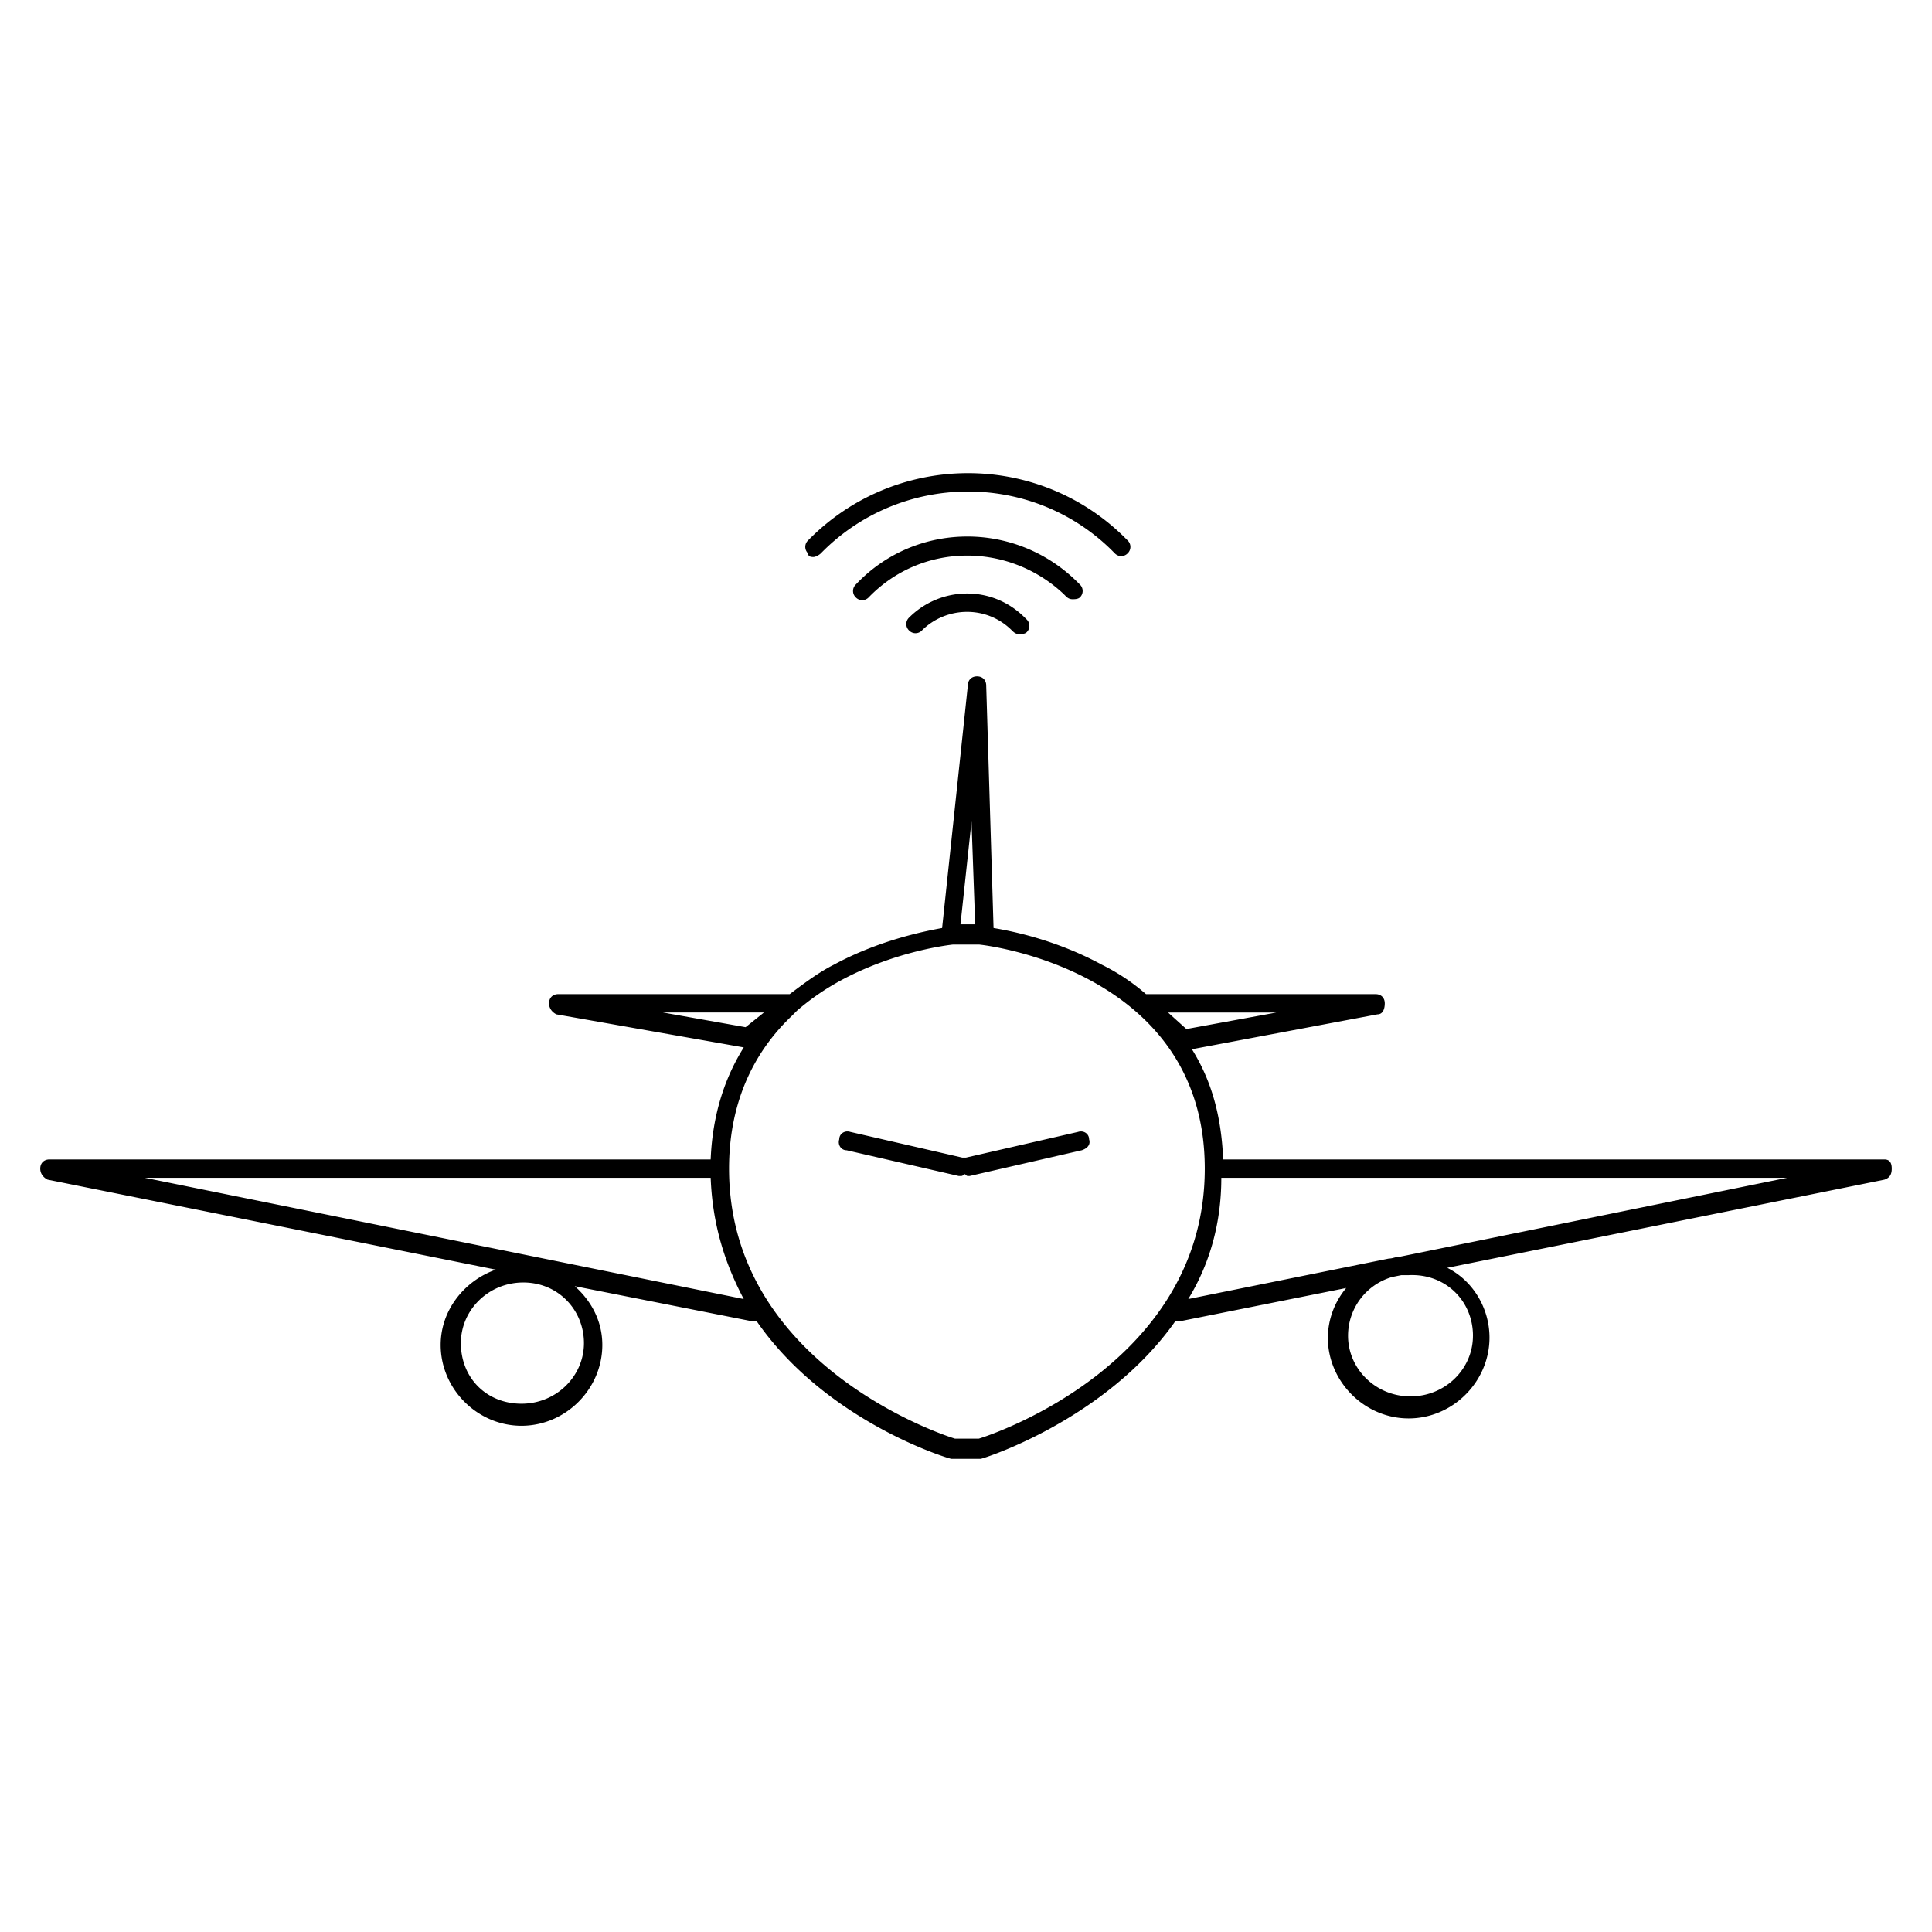 <svg id="icon-products-plane-satellite-internet" viewBox="0 0 96 96" xmlns="http://www.w3.org/2000/svg">
  <path fill-rule="evenodd" d="M40.79 27.493c-.091.091-.274.183-.365.183-.091 0-.274 0-.274-.183a.441.441 0 0 1 0-.639c4.29-4.38 11.318-4.472 15.699-.182l.182.182a.441.441 0 0 1 0 .64.441.441 0 0 1-.639 0l-.182-.183c-4.016-3.925-10.496-3.834-14.421.182Zm12.139 2.1c.09.09.182.182.365.182.09 0 .274 0 .365-.091a.441.441 0 0 0 0-.64l-.183-.182c-3.103-3.012-8.032-2.92-10.952.183a.441.441 0 0 0 0 .639.441.441 0 0 0 .639 0c2.647-2.739 6.936-2.739 9.674-.183l.092.091Zm-7.758 1.095a.441.441 0 0 0 0 .639.441.441 0 0 0 .639 0c1.186-1.187 3.194-1.278 4.472 0 .091.09.183.182.365.182.091 0 .274 0 .365-.091a.441.441 0 0 0 0-.64l-.091-.09c-1.643-1.643-4.198-1.552-5.75 0Zm48.464 26.924H60.778c-.091-2.282-.64-4.016-1.552-5.476l9.218-1.734c.274 0 .365-.274.365-.548 0-.273-.182-.456-.456-.456H56.944a10.164 10.164 0 0 0-2.19-1.46c-2.19-1.187-4.29-1.643-5.385-1.826l-.365-12.047c0-.274-.183-.457-.456-.457-.274 0-.457.183-.457.457l-1.278 12.047c-1.004.183-3.194.64-5.384 1.826-.73.365-1.46.912-2.19 1.46h-11.5c-.275 0-.457.182-.457.456s.182.457.365.548l9.31 1.643c-.913 1.46-1.552 3.285-1.644 5.567H2.456c-.273 0-.456.183-.456.457 0 .273.183.456.365.547l22.27 4.472c-1.552.548-2.738 2.008-2.738 3.742 0 2.191 1.825 4.016 4.016 4.016 2.19 0 4.016-1.825 4.016-4.016 0-1.186-.548-2.19-1.37-2.92l8.762 1.734h.274c3.468 5.02 9.584 6.845 9.675 6.845h1.46c.091 0 6.207-1.916 9.675-6.845h.274l8.214-1.643a3.895 3.895 0 0 0-.913 2.464c0 2.19 1.826 4.016 4.016 4.016s4.016-1.825 4.016-4.016c0-1.46-.822-2.829-2.1-3.468l21.723-4.38c.274-.092.365-.275.365-.548 0-.274-.091-.457-.365-.457Zm-30.21-7.301-4.473.821-.912-.821h5.385Zm-15.151-9.492.182 5.11h-.73l.548-5.11ZM32.94 50.31h5.02l-.912.73-4.108-.73Zm-3.924 16.428c0 1.643-1.37 3.012-3.103 3.012-1.734 0-3.012-1.278-3.012-3.012 0-1.643 1.369-3.012 3.103-3.012 1.734 0 3.012 1.37 3.012 3.012ZM7.202 58.525h28.111c.092 2.373.73 4.29 1.643 6.024L7.202 58.525Zm41.437 12.96h-1.187c-.912-.274-11.226-3.833-11.226-13.416 0-3.104 1.095-5.66 3.103-7.576l.274-.274a12.19 12.19 0 0 1 2.1-1.46c2.829-1.551 5.658-1.825 5.658-1.825h1.278c.091 0 11.226 1.186 11.226 11.135 0 9.583-10.313 13.142-11.226 13.416Zm24.551-5.11c0 1.642-1.369 3.011-3.103 3.011-1.734 0-3.103-1.369-3.103-3.012a3.04 3.04 0 0 1 2.19-2.92l.457-.092h.365c1.825-.091 3.195 1.278 3.195 3.012Zm-3.65-3.925c-.092 0-.183.022-.274.045a1.142 1.142 0 0 1-.274.046l-9.948 2.008c1.004-1.643 1.643-3.651 1.643-6.024h28.11L69.54 62.45ZM48 57.52l5.568-1.277c.274-.091.548.091.548.365.09.274-.092.457-.365.548l-5.568 1.278h-.091c-.046 0-.069-.023-.091-.046-.023-.023-.046-.046-.092-.046-.052.053-.075.075-.101.085-.02.007-.042.007-.081.007h-.091l-5.568-1.278c-.274 0-.456-.274-.365-.548 0-.274.274-.456.548-.365l5.567 1.278h.183Z"/>
</svg>
